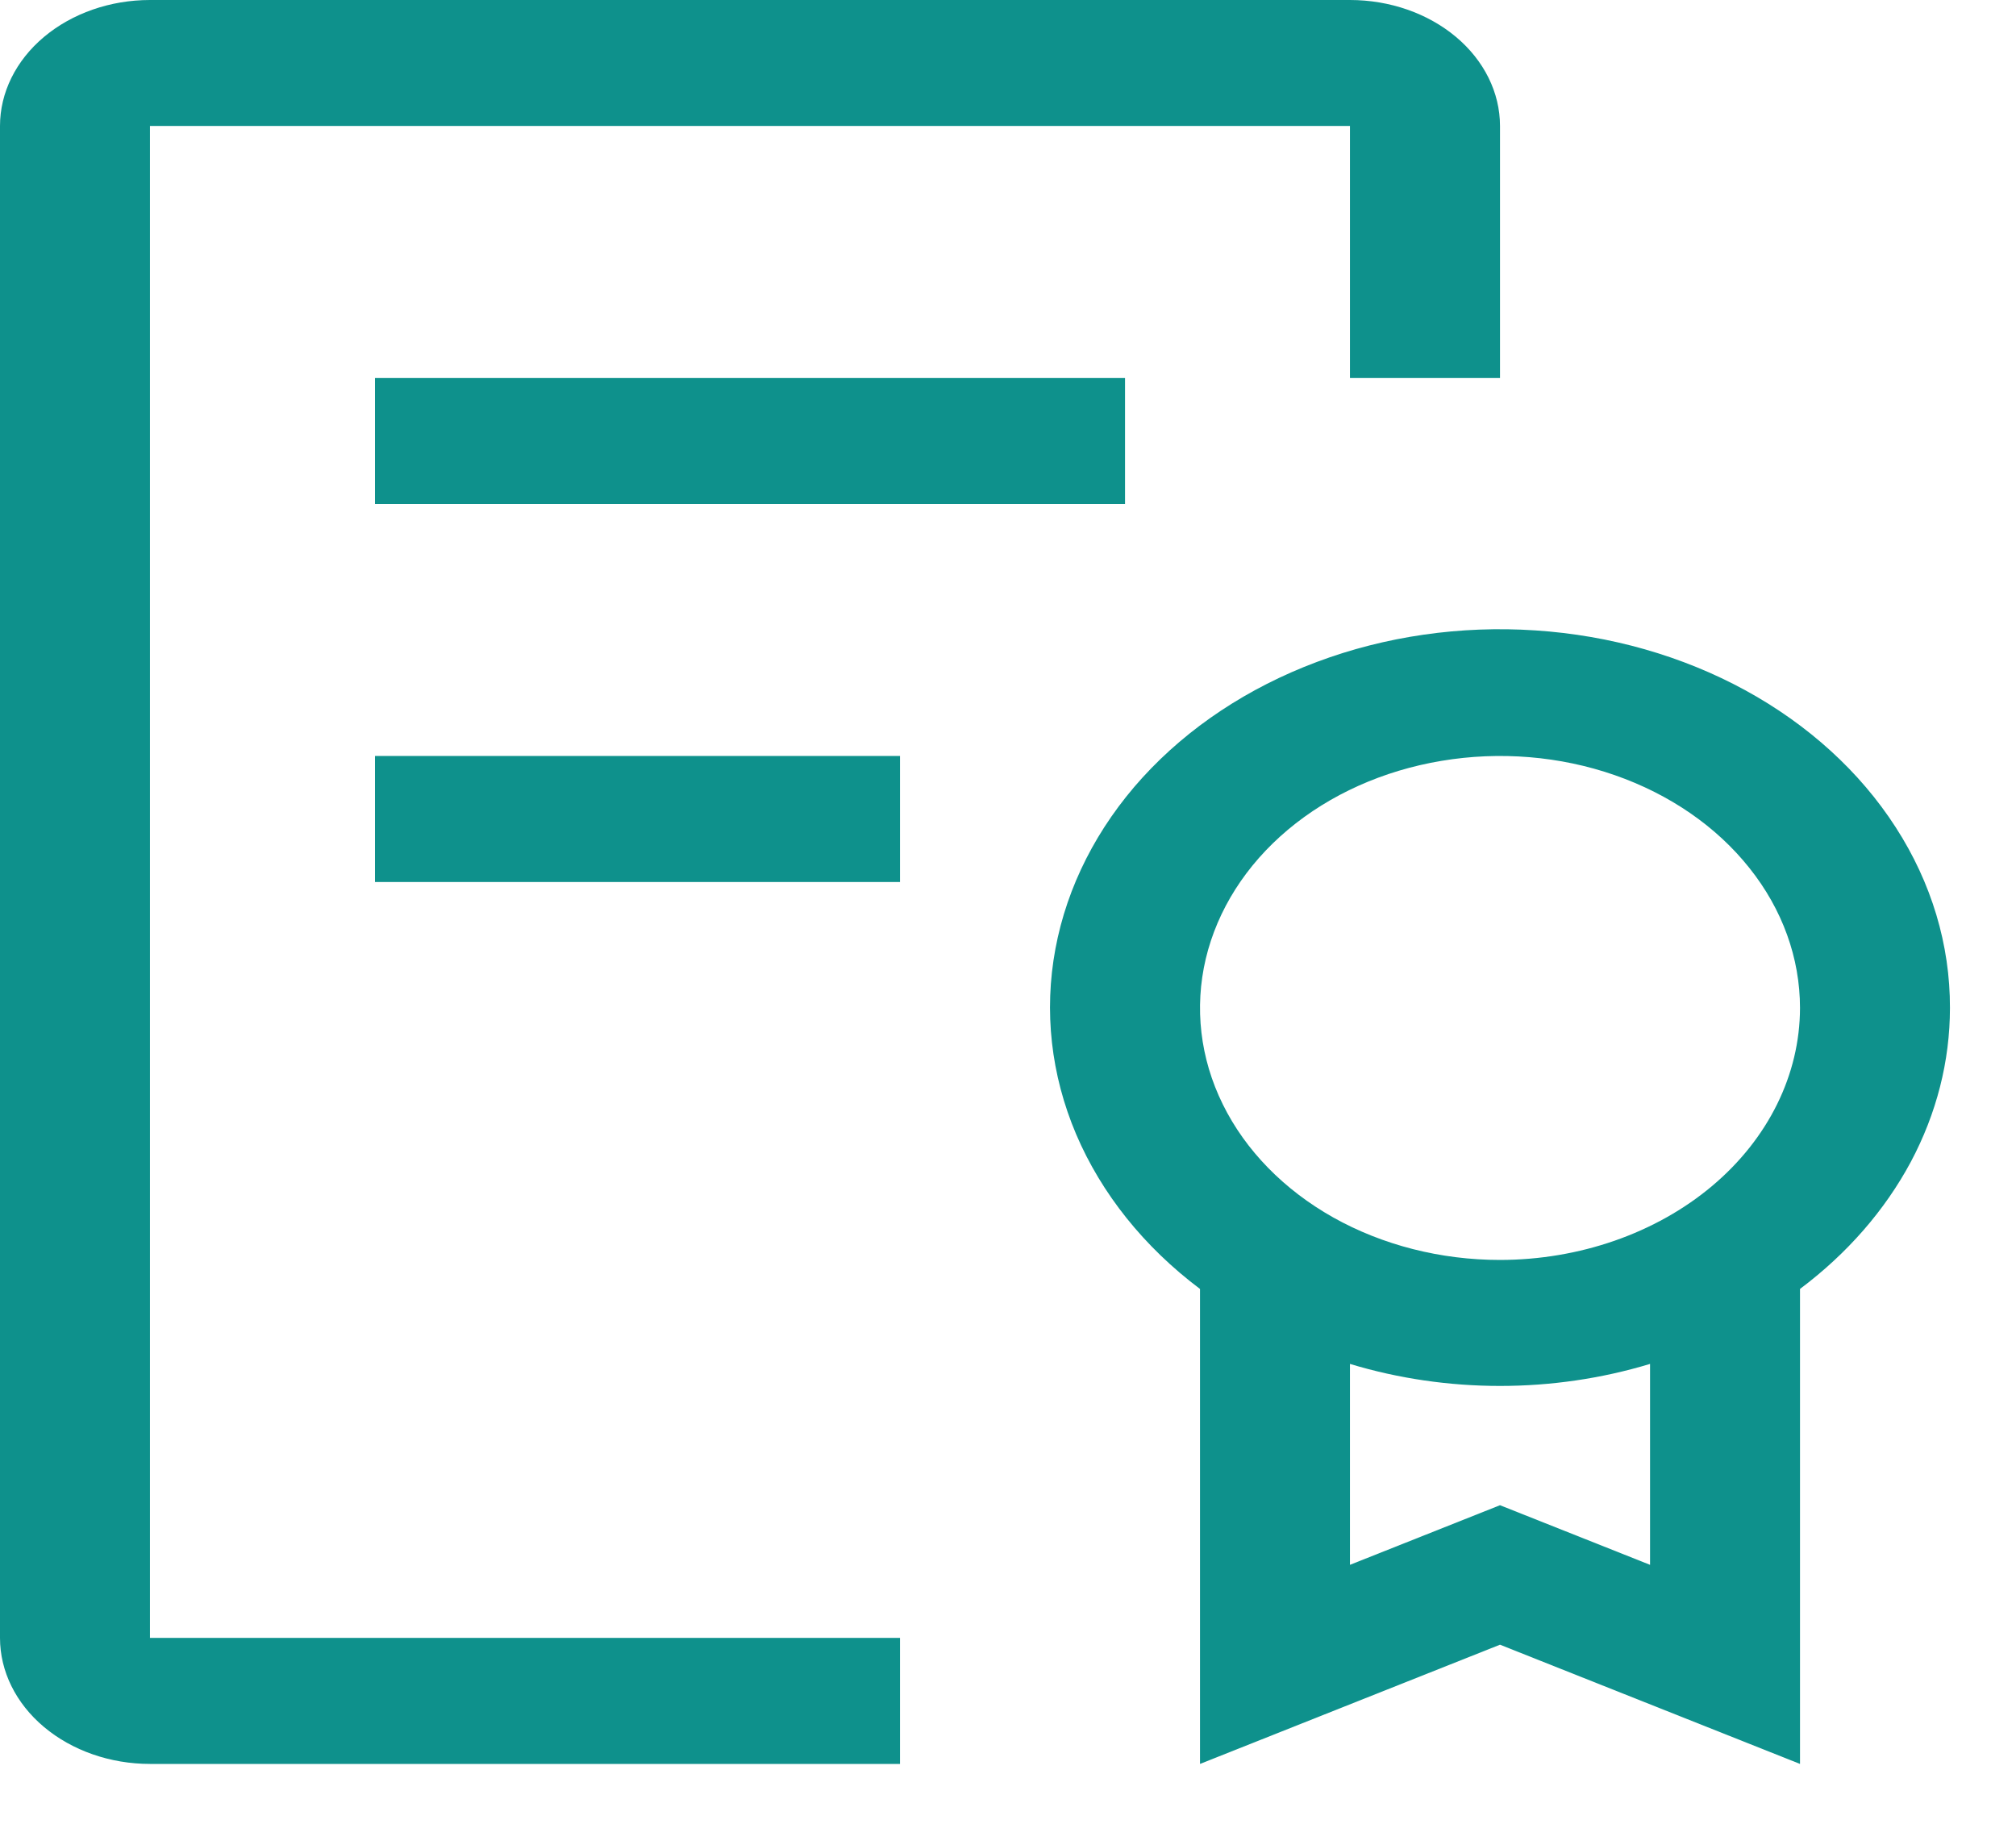 <svg width="21" height="19" viewBox="0 0 21 19" fill="none" xmlns="http://www.w3.org/2000/svg">
<path d="M3.906 3.938H11.719V5.25H3.906V3.938Z" fill="#0E918C"/>
<path d="M20.312 10.5C20.314 9.843 20.12 9.196 19.747 8.618C19.375 8.04 18.837 7.55 18.181 7.191C17.525 6.833 16.773 6.618 15.993 6.567C15.213 6.515 14.43 6.628 13.716 6.896C13.001 7.164 12.378 7.577 11.902 8.099C11.427 8.621 11.115 9.235 10.994 9.884C10.873 10.533 10.947 11.197 11.21 11.816C11.474 12.435 11.917 12.989 12.5 13.427V18.375L15.625 17.133L18.75 18.375V13.427C19.241 13.059 19.634 12.608 19.904 12.104C20.173 11.599 20.312 11.053 20.312 10.5ZM17.188 16.301L15.625 15.68L14.062 16.301V14.208C15.072 14.514 16.178 14.514 17.188 14.208V16.301ZM15.625 13.125C15.007 13.125 14.403 12.971 13.889 12.683C13.375 12.394 12.974 11.984 12.738 11.505C12.501 11.025 12.44 10.497 12.56 9.988C12.681 9.479 12.978 9.011 13.415 8.644C13.852 8.277 14.409 8.027 15.015 7.926C15.621 7.824 16.25 7.876 16.821 8.075C17.392 8.274 17.88 8.61 18.223 9.042C18.567 9.473 18.75 9.981 18.75 10.5C18.749 11.196 18.419 11.863 17.834 12.355C17.248 12.847 16.453 13.124 15.625 13.125Z" fill="#0E918C"/>
<path d="M3.906 7.875H9.375V9.188H3.906V7.875Z" fill="#0E918C"/>
<path d="M1.562 18.375C1.148 18.375 0.751 18.236 0.458 17.99C0.165 17.744 0 17.41 0 17.062V1.312C0 0.965 0.165 0.631 0.458 0.385C0.751 0.139 1.148 0 1.562 0H14.062C14.477 0 14.874 0.139 15.167 0.385C15.46 0.631 15.625 0.965 15.625 1.312V3.938H14.062V1.312H1.562V17.062H9.375V18.375H1.562Z" fill="#0E918C"/>
</svg>
